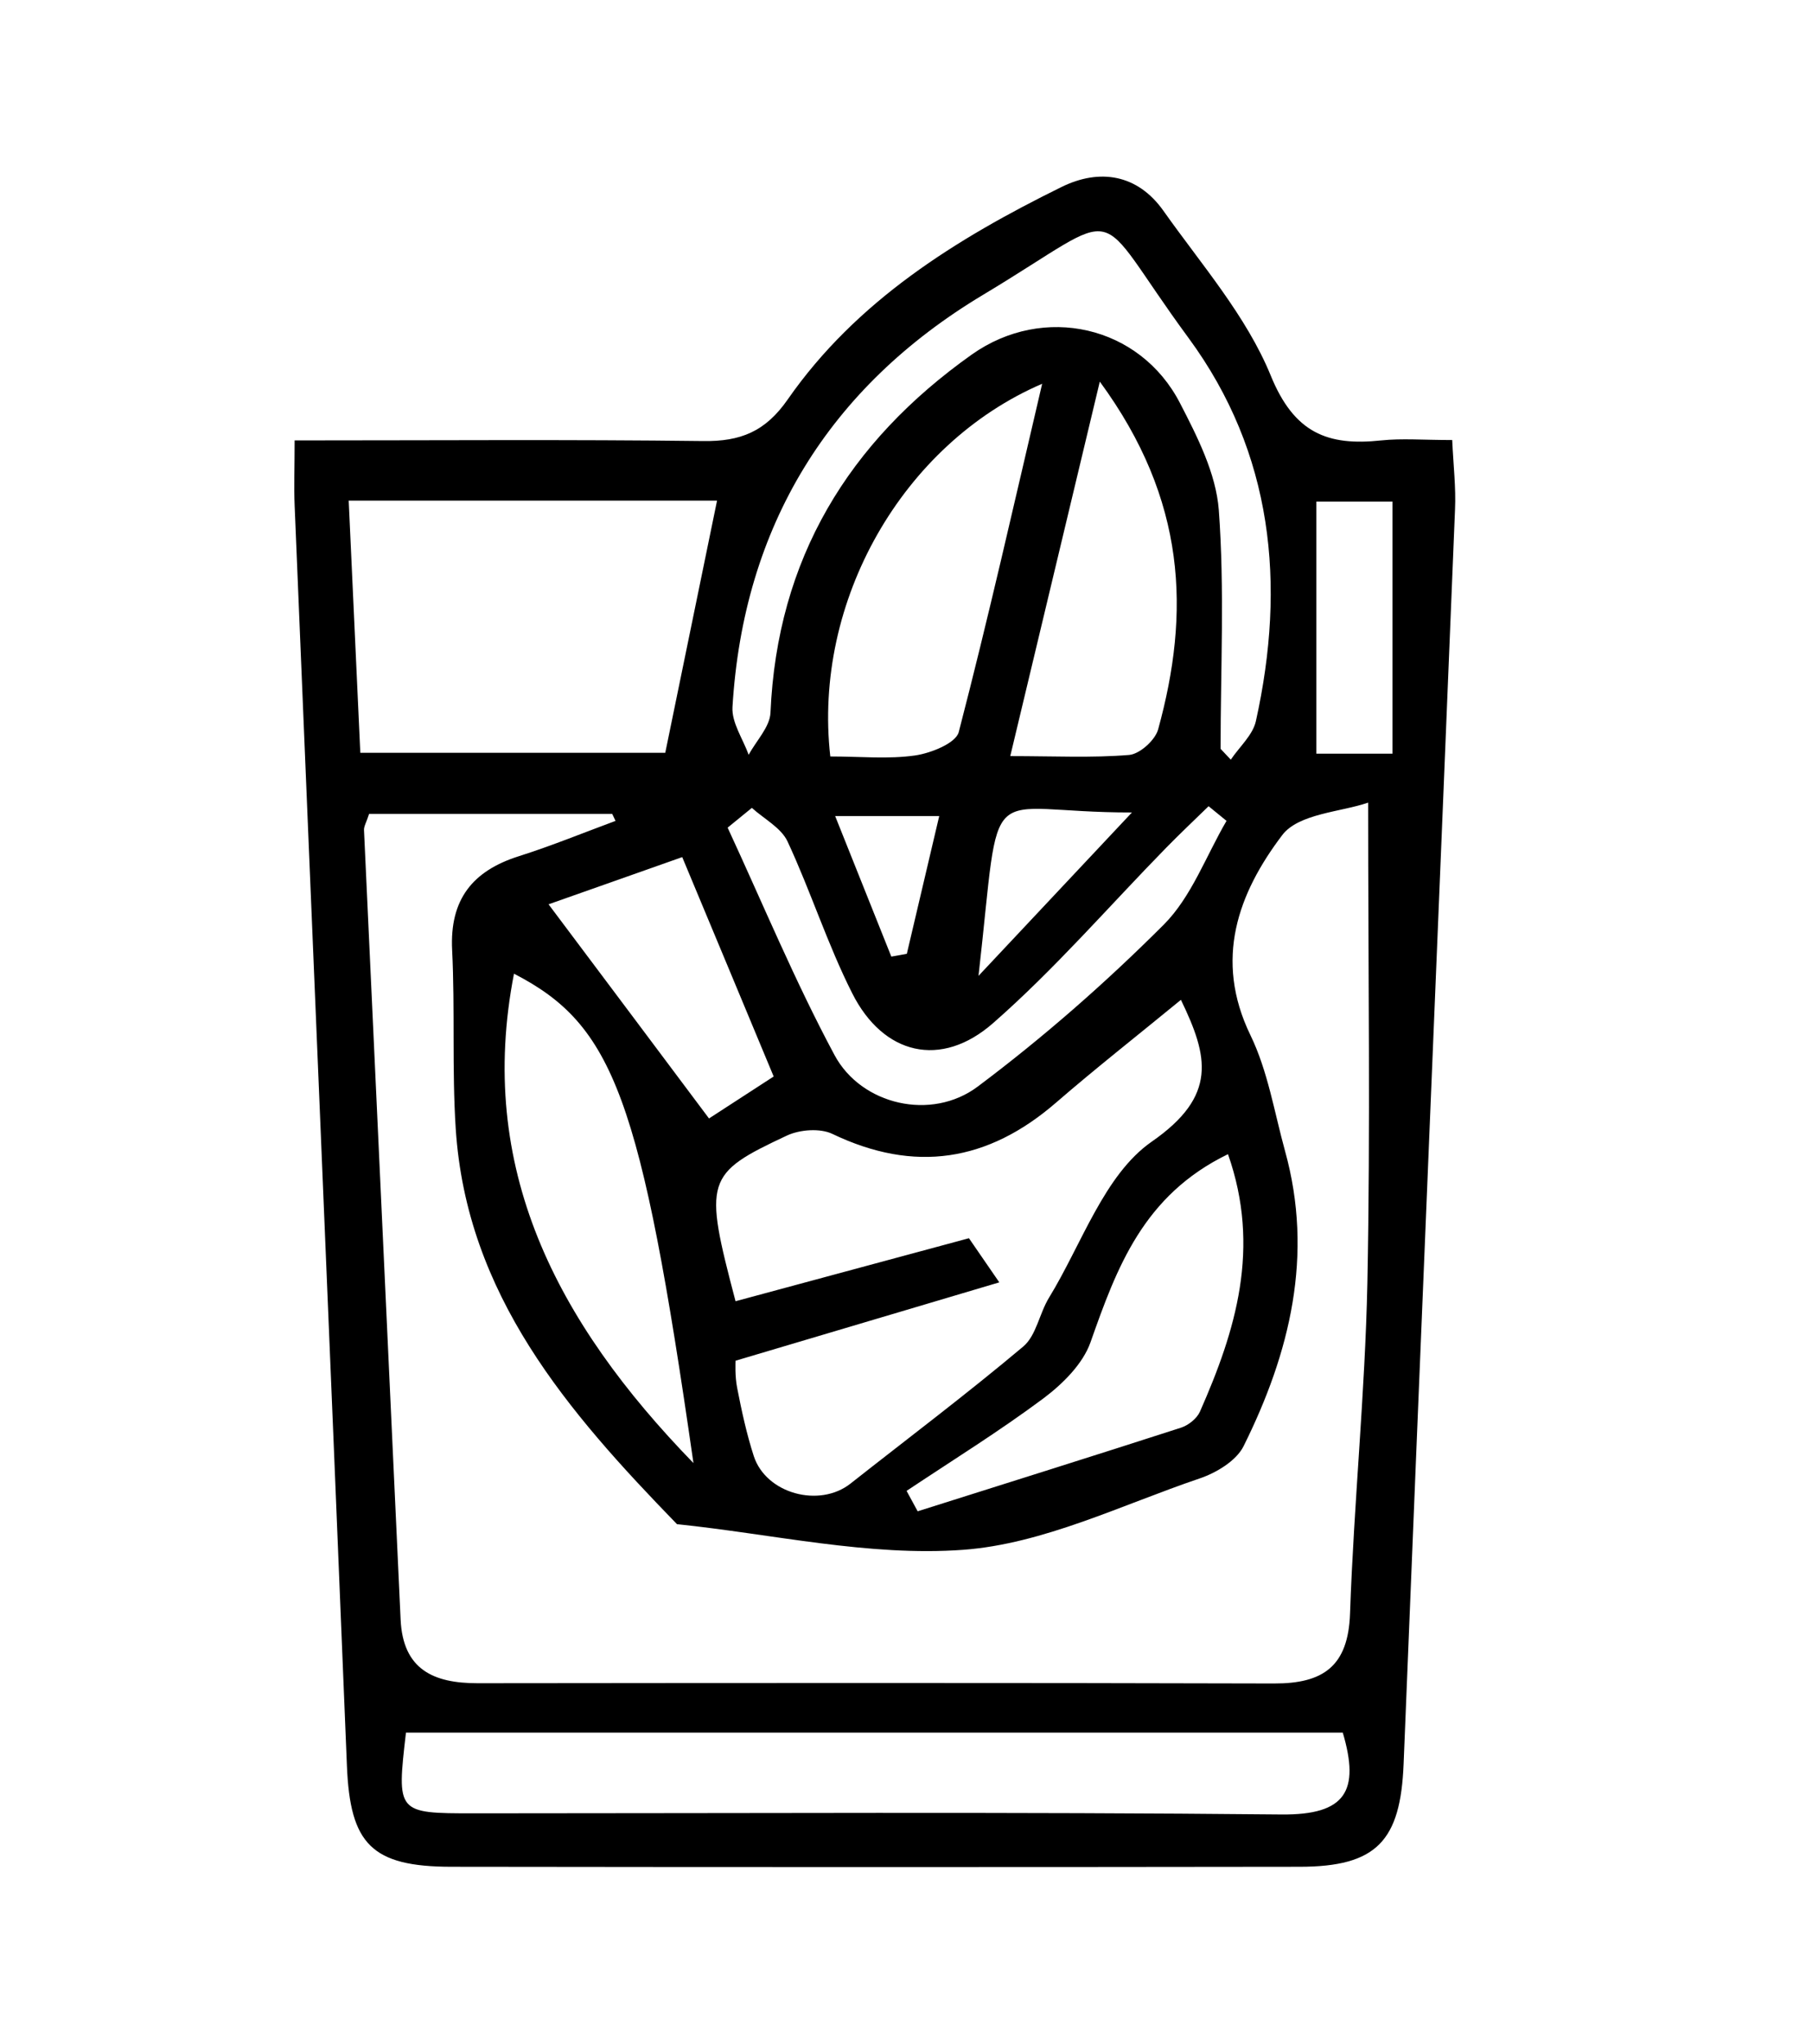 <?xml version="1.0" encoding="UTF-8"?>
<svg id="_레이어_1" data-name="레이어 1" xmlns="http://www.w3.org/2000/svg" viewBox="0 0 142.07 160.27">
  <path d="m23.1,34.53c11.11,0,21.58-.08,32.04.05,2.92.04,4.87-.74,6.62-3.26,5.39-7.74,13.19-12.58,21.47-16.66,2.99-1.47,5.96-1,7.99,1.87,2.97,4.2,6.5,8.24,8.41,12.91,1.84,4.52,4.47,5.54,8.66,5.09,1.63-.17,3.3-.03,5.57-.03.09,1.98.3,3.73.22,5.46-1.33,32.78-2.71,65.55-4.03,98.33-.24,6.04-2.1,8.07-8.17,8.07-22.15.03-44.31.03-66.46,0-6.3,0-7.97-1.79-8.22-7.91-1.34-32.95-2.74-65.89-4.1-98.83-.06-1.47,0-2.94,0-5.1Zm84.16,28.4c-2.09.73-5.45.85-6.73,2.55-3.45,4.55-5.37,9.74-2.49,15.68,1.36,2.8,1.87,6.02,2.71,9.07,2.27,8.18.39,15.84-3.25,23.16-.57,1.14-2.13,2.08-3.43,2.52-6.14,2.08-12.27,5.14-18.56,5.6-7.39.54-14.95-1.24-22.43-2.01-8.54-8.8-16.51-17.96-17.35-31.03-.3-4.65-.05-9.33-.28-13.98-.2-3.97,1.6-6.22,5.26-7.37,2.55-.81,5.04-1.83,7.55-2.76-.09-.18-.18-.37-.26-.55h-19.06c-.21.66-.42.98-.4,1.28.95,20.63,1.92,41.25,2.87,61.88.18,3.93,2.58,5,6.03,5,20.82-.02,41.64-.04,62.46.02,3.85.01,5.81-1.35,5.95-5.49.3-8.65,1.18-17.29,1.36-25.94.24-12.11.06-24.23.06-37.62Zm-49.59,43.75c0,.19-.06,1.19.13,2.15.35,1.8.74,3.6,1.3,5.33.96,2.95,5.14,4.08,7.58,2.16,4.53-3.57,9.14-7.04,13.55-10.75,1.02-.86,1.26-2.59,2.02-3.83,2.57-4.2,4.33-9.64,8.05-12.23,5.19-3.6,4.43-6.69,2.29-11.12-3.41,2.8-6.66,5.35-9.78,8.05-5.35,4.64-11.1,5.55-17.55,2.46-.96-.46-2.55-.34-3.56.13-6.42,3.01-6.54,3.45-4.03,12.99,5.9-1.59,11.79-3.18,18.3-4.94.08.11.77,1.12,2.38,3.46-7.33,2.18-13.86,4.12-20.7,6.15Zm-29.42-47.66h23.91c1.4-6.82,2.72-13.27,4.06-19.77h-28.88c.31,6.75.6,13.03.91,19.77Zm77.03,76.82H31.83c-.73,6.31-.73,6.33,5.3,6.33,21.11,0,42.23-.12,63.34.09,5.06.05,6.16-1.85,4.81-6.42Zm-9.58-77.13c.27.28.53.57.8.85.68-1.01,1.73-1.93,1.97-3.03,2.37-10.71,1.35-21.01-5.28-30.03-7.9-10.74-4.55-10.32-16.12-3.38-12.05,7.23-18.79,18.12-19.64,32.32-.07,1.22.82,2.49,1.27,3.74.59-1.1,1.66-2.18,1.71-3.3.52-12.06,6.11-21.22,15.78-28.08,5.63-3.99,13.19-2.28,16.33,3.81,1.36,2.63,2.82,5.51,3.04,8.37.46,6.21.14,12.48.14,18.73Zm-41.33,56c-4.12-28.67-6.25-34.33-14.07-38.37-2.96,15.18,3.27,27.26,14.07,38.37Zm10.72-55.4c2.4,0,4.56.22,6.66-.08,1.24-.18,3.19-.96,3.42-1.83,2.32-8.94,4.35-17.95,6.54-27.31-10.93,4.7-17.99,17.05-16.61,29.22Zm5.99,57.58c.29.53.58,1.07.87,1.6,6.89-2.18,13.79-4.34,20.66-6.56.57-.19,1.23-.71,1.47-1.25,2.81-6.36,4.79-12.83,2.2-20.19-6.65,3.23-8.72,8.91-10.78,14.75-.6,1.7-2.18,3.26-3.68,4.39-3.46,2.58-7.14,4.86-10.74,7.26Zm15.15-86.97c-2.5,10.46-4.68,19.58-7.02,29.36,3.44,0,6.4.15,9.32-.09.83-.07,2.03-1.15,2.27-1.99,2.53-9.18,2.24-17.99-4.57-27.28Zm9.95,34.45c-.47-.39-.95-.77-1.42-1.16-1.11,1.08-2.23,2.14-3.31,3.24-4.51,4.61-8.74,9.52-13.58,13.76-4.1,3.6-8.62,2.49-11.05-2.33-1.94-3.84-3.25-7.99-5.07-11.9-.5-1.08-1.84-1.77-2.8-2.64-.63.52-1.27,1.03-1.9,1.55,2.76,5.96,5.28,12.05,8.38,17.83,2.1,3.92,7.61,5.19,11.23,2.47,5.15-3.86,10.03-8.14,14.58-12.69,2.18-2.18,3.32-5.4,4.93-8.15Zm-42.69,2.83c-3.6,1.27-7.12,2.52-10.48,3.7,4.32,5.76,8.37,11.16,12.58,16.79,1.55-1.01,3.44-2.23,5.07-3.29-2.47-5.94-4.7-11.28-7.17-17.2Zm55.69-8.11v-19.76h-5.97v19.76h5.97Zm-32.46,17.42c3.73-3.97,7.47-7.95,12.03-12.81-11.98.02-10.19-3.38-12.03,12.81Zm-6.84-1.51c.41-.07.81-.14,1.22-.22.84-3.57,1.68-7.14,2.54-10.8h-8.16c1.63,4.09,3.02,7.55,4.4,11.01Z"/>
</svg>